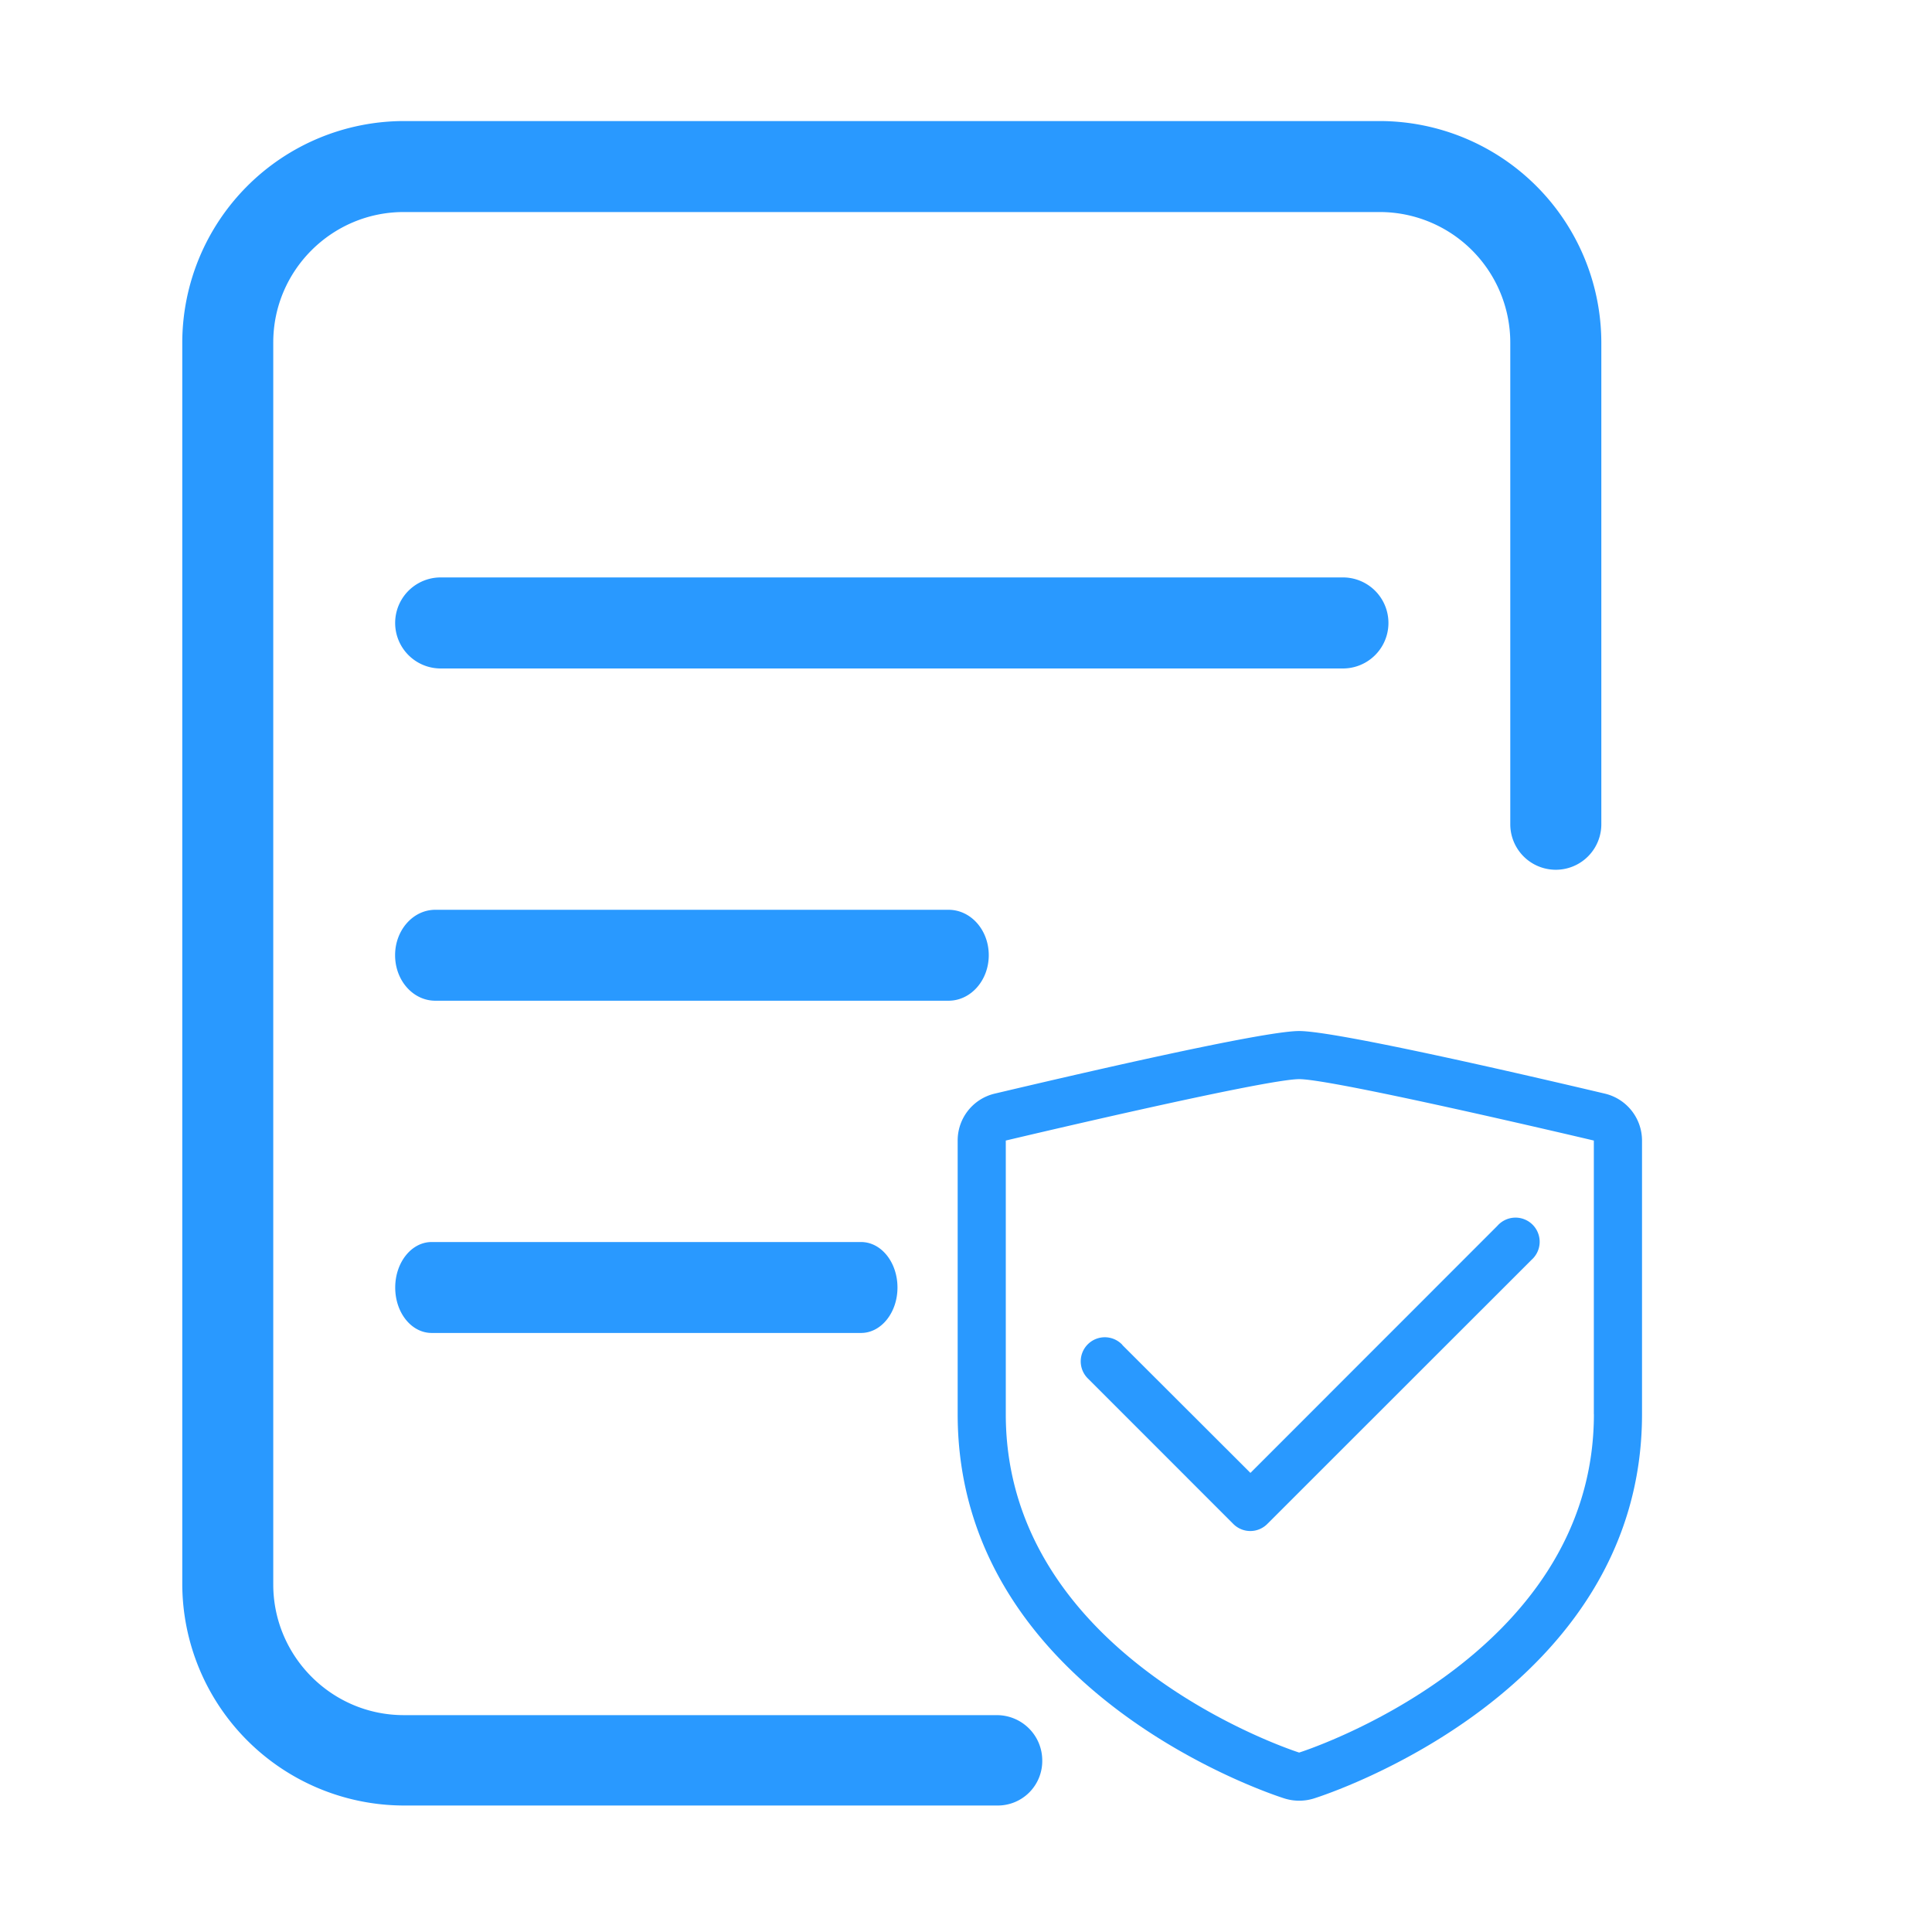 <svg t="1574070338530" class="icon" viewBox="0 0 1024 1024" version="1.1" xmlns="http://www.w3.org/2000/svg" p-id="4008" width="48" height="48"><path d="M711.776 354.304H233.568a24.128 24.128 0 0 1 0-48.256h478.208a24.128 24.128 0 0 1 0 48.256zM456.32 706.496h-227.52c-10.72 0-19.328-10.72-19.328-24.064s8.64-24.128 19.296-24.128h227.616c10.72 0 19.296 10.784 19.296 24.128 0 13.28-8.64 24.064-19.296 24.064h-0.064z m46.4-176.096h-272c-11.776 0-21.312-10.72-21.312-24.128 0-13.28 9.536-24.064 21.312-24.064h272c11.84 0 21.344 10.72 21.344 24.064s-9.536 24.128-21.312 24.128z" fill="#2999FF" p-id="4009"></path><path d="M528.512 956.96h-314.56a117.664 117.664 0 0 1-117.344-117.376V181.472a117.632 117.632 0 0 1 117.344-117.312h517.344a117.6 117.6 0 0 1 117.44 117.376v255.328a24.128 24.128 0 0 1-48.256 0v-255.36a69.216 69.216 0 0 0-69.12-69.12H213.952c-37.952 0-69.12 30.88-69.12 69.12v658.304c0 38.016 30.944 69.248 69.184 69.248h314.24c13.376 0 24.16 10.72 24.16 24.064a23.584 23.584 0 0 1-23.84 23.84h-0.064z" fill="#2999FF" p-id="4010"></path><path d="M850.624 579.648c-42.24-9.984-142.496-33.184-162.048-33.184-19.52 0-119.36 23.264-161.376 33.184a25.504 25.504 0 0 0-19.616 24.864v144.992c0 147.168 166.24 201.536 173.312 203.744a26.144 26.144 0 0 0 15.424 0c7.104-2.208 173.984-56.576 173.984-203.744v-144.992a25.6 25.6 0 0 0-19.68-24.864z m-5.824 169.856c0 130.176-156.224 179.392-156.224 179.392s-155.488-49.28-155.488-179.328v-145.056s136.928-32.544 155.52-32.544c18.56 0 156.16 32.544 156.16 32.544V749.504z" fill="#2999FF" p-id="4011"></path><path d="M594.88 712.8a12.768 12.768 0 1 0-18.048 18.048l76.832 76.864a12.704 12.704 0 0 0 18.048 0l140-139.936a12.8 12.8 0 1 0-18.08-18.048l-130.88 130.944-67.936-67.84h0.064z" fill="#2999FF" p-id="4012"></path></svg>